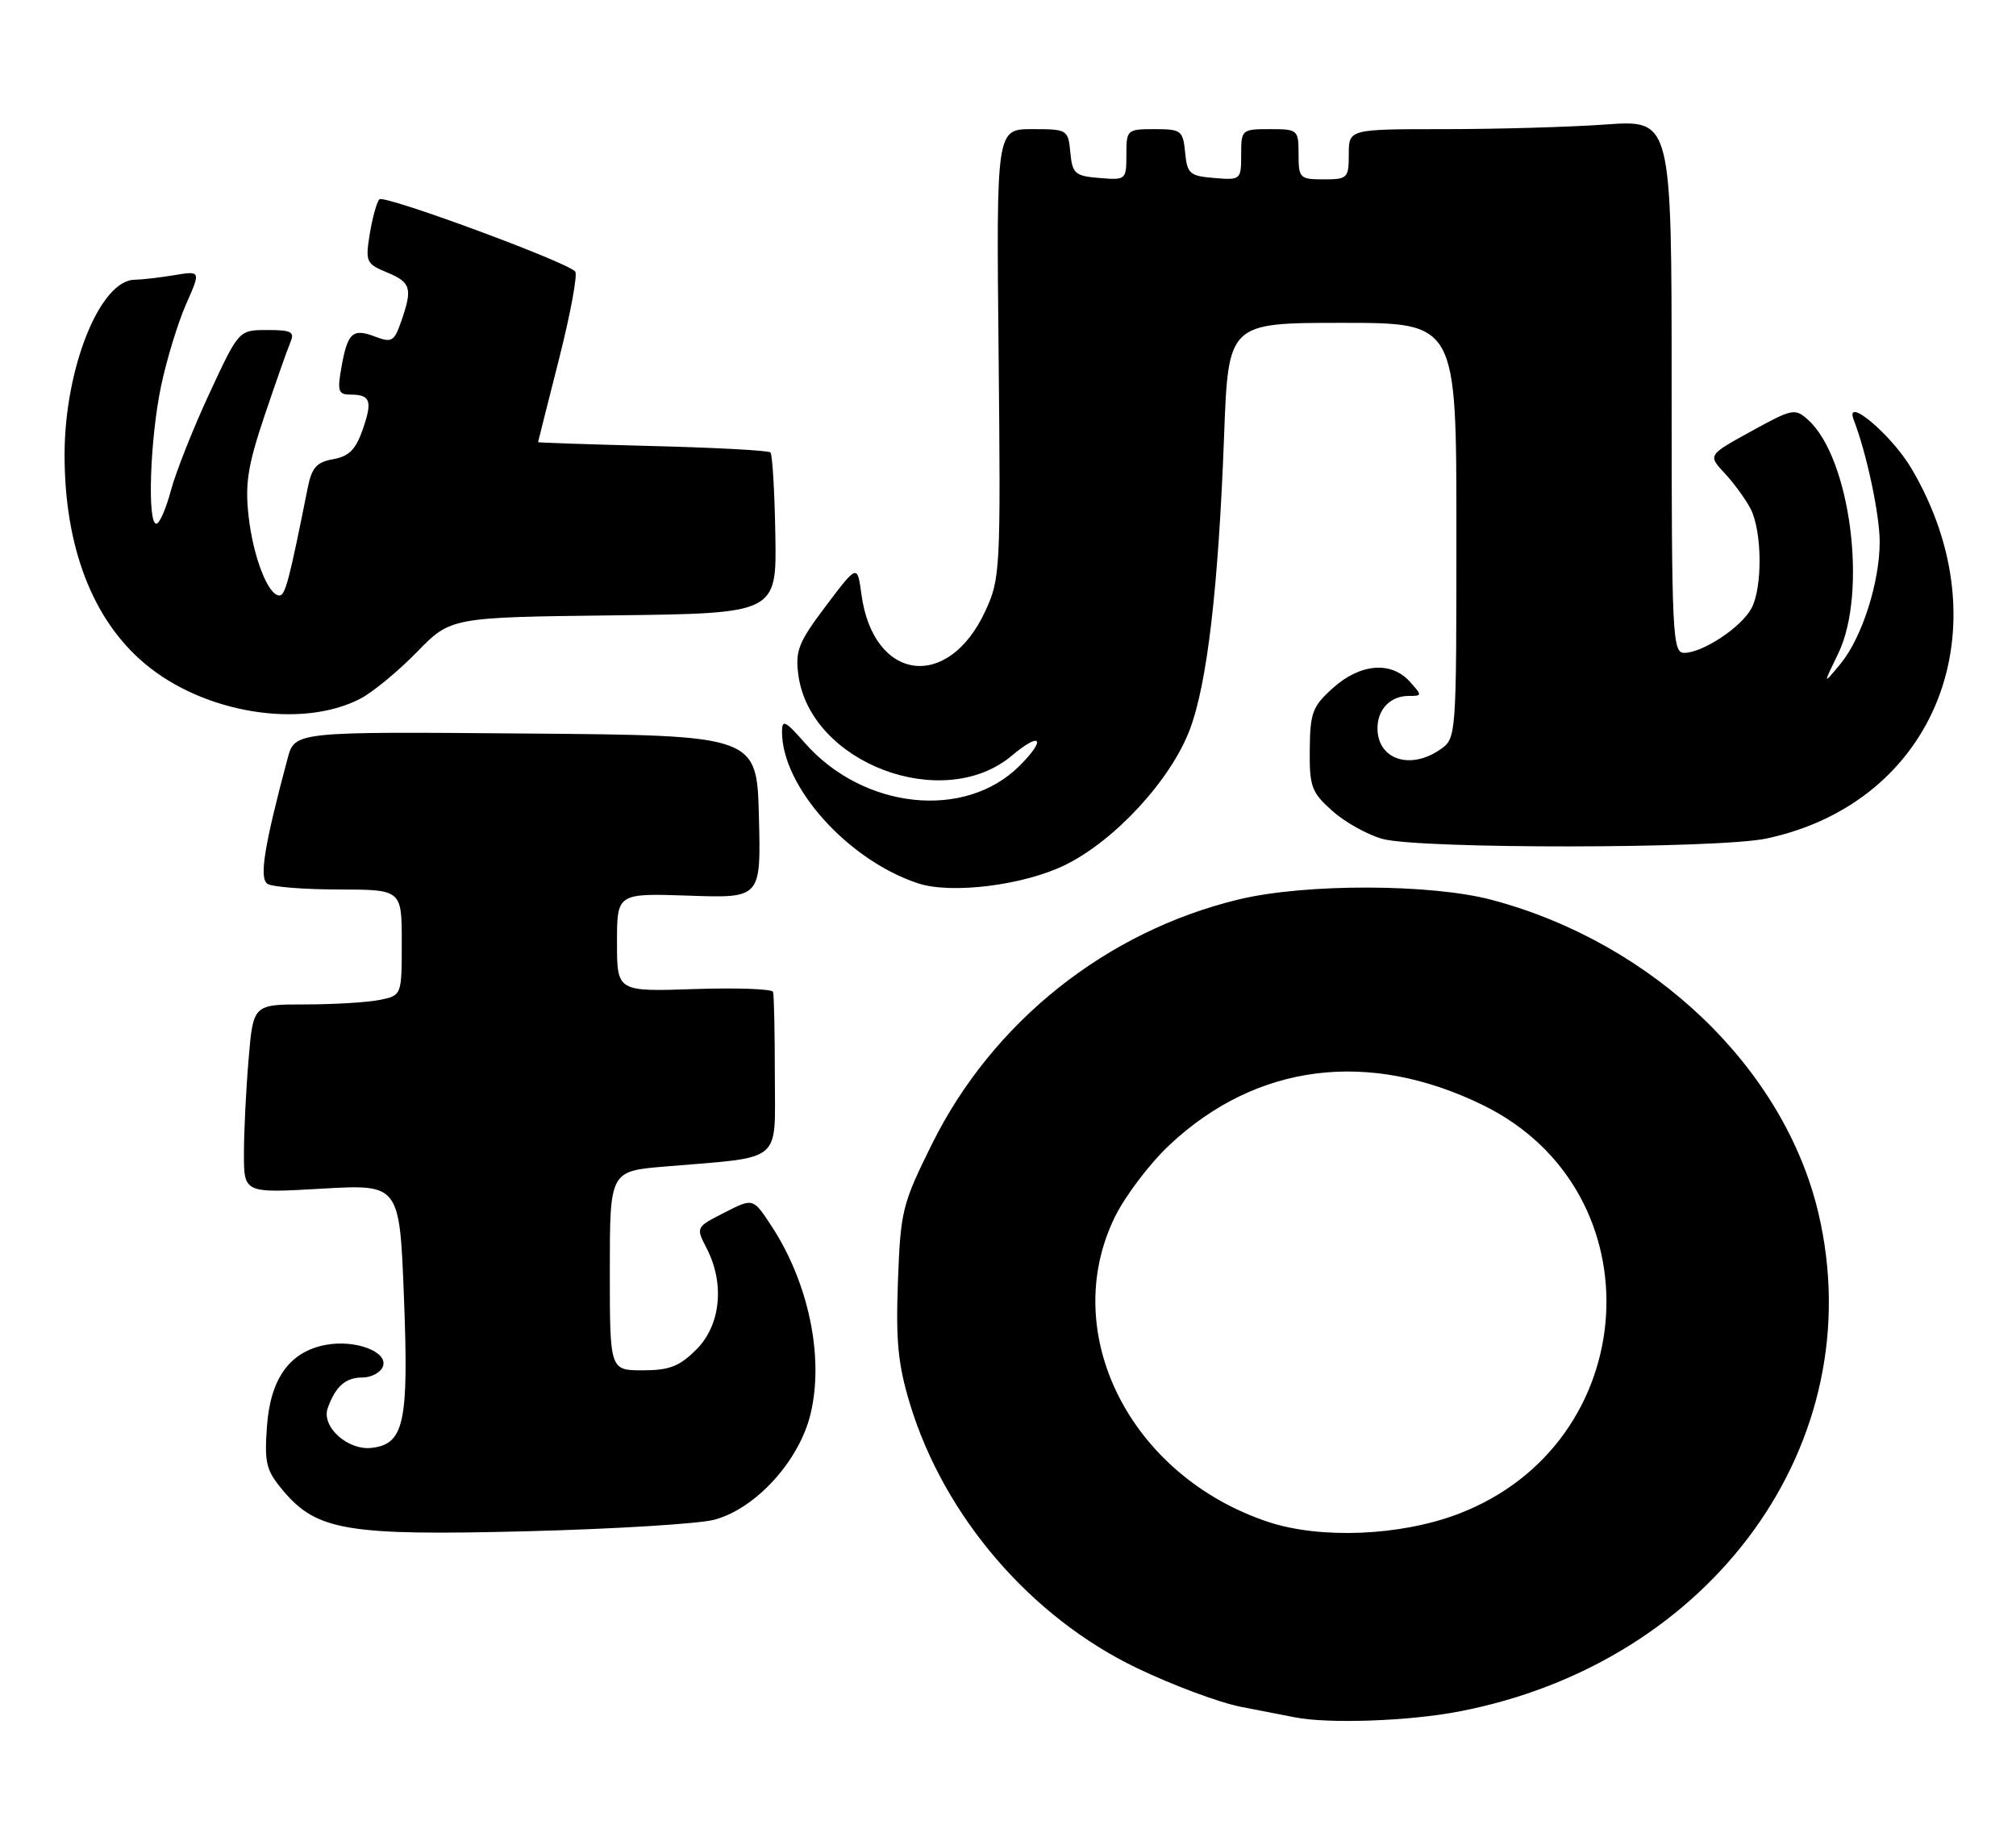 <?xml version="1.0" encoding="UTF-8" standalone="no"?>
<!DOCTYPE svg PUBLIC "-//W3C//DTD SVG 1.1//EN" "http://www.w3.org/Graphics/SVG/1.1/DTD/svg11.dtd" >
<svg xmlns="http://www.w3.org/2000/svg" xmlns:xlink="http://www.w3.org/1999/xlink" version="1.1" viewBox="0 0 281 256">
 <g >
 <path fill="currentColor"
d=" M 203.33 238.56 C 238.73 231.79 260.97 200.97 253.46 169.09 C 248.71 148.92 230.51 131.46 207.98 125.44 C 199.49 123.17 181.96 123.13 172.69 125.36 C 154.19 129.81 138.34 142.44 129.91 159.45 C 125.75 167.84 125.52 168.77 125.16 178.59 C 124.85 186.94 125.17 190.20 126.84 195.70 C 131.60 211.36 143.67 225.40 158.47 232.50 C 163.44 234.89 169.97 237.32 173.00 237.91 C 176.03 238.50 179.40 239.16 180.50 239.37 C 185.17 240.29 196.36 239.90 203.33 238.56 Z  M 99.50 211.84 C 105.29 210.34 111.40 203.65 112.98 197.08 C 114.89 189.13 112.70 178.70 107.44 170.74 C 104.96 166.98 104.96 166.98 100.97 169.02 C 96.99 171.05 96.98 171.06 98.49 173.98 C 101.04 178.91 100.46 184.69 97.08 188.08 C 94.70 190.46 93.30 191.00 89.58 191.00 C 85.00 191.00 85.00 191.00 85.00 177.12 C 85.00 163.23 85.00 163.23 92.75 162.59 C 109.36 161.19 108.00 162.32 108.00 149.91 C 108.00 143.91 107.89 138.66 107.75 138.25 C 107.61 137.84 102.66 137.66 96.75 137.86 C 86.00 138.22 86.00 138.22 86.00 131.36 C 86.00 124.50 86.00 124.50 96.03 124.84 C 106.07 125.19 106.07 125.19 105.78 113.84 C 105.50 102.50 105.50 102.50 73.29 102.24 C 41.08 101.97 41.08 101.97 40.08 105.74 C 36.80 118.01 36.10 122.44 37.29 123.20 C 37.95 123.62 42.44 123.98 47.25 123.98 C 56.00 124.00 56.00 124.00 56.00 131.38 C 56.00 138.75 56.00 138.75 52.88 139.38 C 51.16 139.72 46.50 140.00 42.52 140.00 C 35.29 140.00 35.29 140.00 34.65 147.65 C 34.29 151.86 34.00 157.78 34.00 160.80 C 34.00 166.31 34.00 166.31 44.85 165.68 C 55.69 165.06 55.69 165.06 56.30 180.73 C 56.99 198.28 56.35 201.28 51.80 201.81 C 48.47 202.20 44.76 198.84 45.68 196.27 C 46.76 193.24 48.16 192.00 50.52 192.00 C 51.76 192.00 53.05 191.31 53.37 190.47 C 54.15 188.43 49.53 186.68 45.42 187.45 C 40.39 188.39 37.69 192.12 37.21 198.81 C 36.84 203.96 37.09 204.95 39.48 207.79 C 44.16 213.36 48.46 214.07 73.50 213.43 C 85.60 213.12 97.30 212.40 99.50 211.84 Z  M 148.45 120.57 C 155.42 117.16 163.23 108.66 165.86 101.64 C 168.28 95.18 169.83 81.85 170.62 60.75 C 171.21 45.00 171.21 45.00 187.11 45.00 C 203.00 45.00 203.00 45.00 203.00 73.94 C 203.00 102.72 202.99 102.90 200.78 104.44 C 196.57 107.39 192.00 105.86 192.00 101.50 C 192.00 98.87 193.81 97.00 196.35 97.00 C 198.25 97.00 198.25 96.94 196.50 95.00 C 193.90 92.13 189.62 92.48 185.82 95.87 C 182.94 98.45 182.61 99.31 182.56 104.45 C 182.51 109.64 182.79 110.42 185.70 113.02 C 187.45 114.59 190.60 116.35 192.70 116.93 C 197.82 118.35 239.44 118.31 246.20 116.88 C 269.87 111.85 279.45 87.51 266.46 65.35 C 263.69 60.62 257.01 55.00 258.39 58.55 C 260.18 63.18 262.00 71.73 262.00 75.53 C 262.00 81.18 259.52 88.90 256.56 92.50 C 254.08 95.50 254.08 95.50 256.22 91.09 C 260.34 82.62 257.93 63.87 252.04 58.54 C 250.20 56.87 249.85 56.94 244.08 60.12 C 238.04 63.44 238.04 63.44 240.40 65.97 C 241.70 67.36 243.31 69.58 244.00 70.90 C 245.62 74.06 245.69 81.89 244.12 84.80 C 242.69 87.45 237.33 90.99 234.75 91.00 C 233.11 91.00 233.00 88.57 233.00 53.85 C 233.00 16.70 233.00 16.70 223.85 17.35 C 218.81 17.71 208.69 18.00 201.35 18.00 C 188.00 18.00 188.00 18.00 188.00 21.50 C 188.00 24.83 187.83 25.00 184.50 25.00 C 181.17 25.00 181.00 24.83 181.00 21.50 C 181.00 18.08 180.90 18.00 177.00 18.00 C 173.08 18.00 173.00 18.07 173.00 21.56 C 173.00 25.06 172.94 25.12 169.25 24.81 C 165.83 24.53 165.47 24.22 165.19 21.25 C 164.89 18.19 164.65 18.00 160.94 18.00 C 157.09 18.00 157.00 18.08 157.00 21.56 C 157.00 25.06 156.94 25.12 153.25 24.81 C 149.83 24.53 149.47 24.22 149.19 21.25 C 148.88 18.06 148.78 18.00 143.87 18.00 C 138.87 18.00 138.87 18.00 139.19 49.25 C 139.49 79.49 139.43 80.65 137.34 85.17 C 132.15 96.40 121.72 94.99 120.07 82.84 C 119.50 78.65 119.50 78.65 115.13 84.44 C 111.29 89.53 110.83 90.69 111.28 94.08 C 112.93 106.37 131.46 113.37 141.04 105.32 C 145.08 101.91 145.89 102.96 142.12 106.73 C 134.51 114.34 120.31 112.82 112.15 103.52 C 109.46 100.45 109.00 100.23 109.00 102.00 C 109.00 109.67 118.21 119.92 127.99 123.13 C 132.64 124.65 142.67 123.40 148.45 120.57 Z  M 50.20 97.40 C 51.94 96.50 55.49 93.57 58.10 90.90 C 62.83 86.04 62.83 86.04 85.55 85.77 C 108.26 85.50 108.26 85.50 108.07 74.52 C 107.97 68.49 107.66 63.33 107.39 63.06 C 107.13 62.79 99.73 62.39 90.95 62.17 C 82.18 61.94 75.00 61.70 75.00 61.63 C 75.01 61.56 76.32 56.33 77.93 50.00 C 79.53 43.67 80.54 38.20 80.17 37.83 C 78.72 36.39 53.50 27.10 52.88 27.78 C 52.51 28.17 51.91 30.35 51.54 32.60 C 50.91 36.49 51.04 36.77 53.94 37.97 C 57.29 39.36 57.53 40.18 55.92 44.80 C 54.94 47.61 54.61 47.80 52.26 46.91 C 49.14 45.72 48.44 46.37 47.58 51.25 C 47.00 54.49 47.17 55.00 48.79 55.00 C 51.64 55.00 51.95 55.84 50.57 59.83 C 49.59 62.66 48.65 63.61 46.45 64.00 C 44.13 64.41 43.46 65.17 42.89 68.00 C 40.31 80.93 39.76 83.00 38.95 83.00 C 37.37 83.00 35.30 77.68 34.65 71.95 C 34.14 67.40 34.54 64.88 36.87 57.95 C 38.44 53.30 40.05 48.71 40.46 47.75 C 41.11 46.25 40.64 46.00 37.25 46.00 C 33.29 46.00 33.29 46.00 29.19 54.83 C 26.93 59.69 24.52 65.77 23.83 68.33 C 23.15 70.90 22.23 73.00 21.79 73.00 C 20.50 73.00 20.92 61.04 22.46 53.77 C 23.24 50.07 24.81 44.95 25.94 42.39 C 28.00 37.74 28.00 37.74 24.25 38.36 C 22.19 38.70 19.73 38.98 18.79 38.99 C 13.94 39.02 9.00 51.34 9.00 63.40 C 9.00 76.22 12.89 86.36 20.16 92.48 C 28.38 99.42 41.99 101.64 50.20 97.40 Z  M 176.80 212.14 C 157.52 205.75 147.48 185.81 155.39 169.64 C 156.84 166.68 160.28 162.14 163.04 159.56 C 175.16 148.22 190.80 146.25 206.71 154.04 C 231.26 166.07 229.06 201.29 203.15 211.06 C 195.14 214.08 184.05 214.54 176.80 212.14 Z "/>
</g>
</svg>